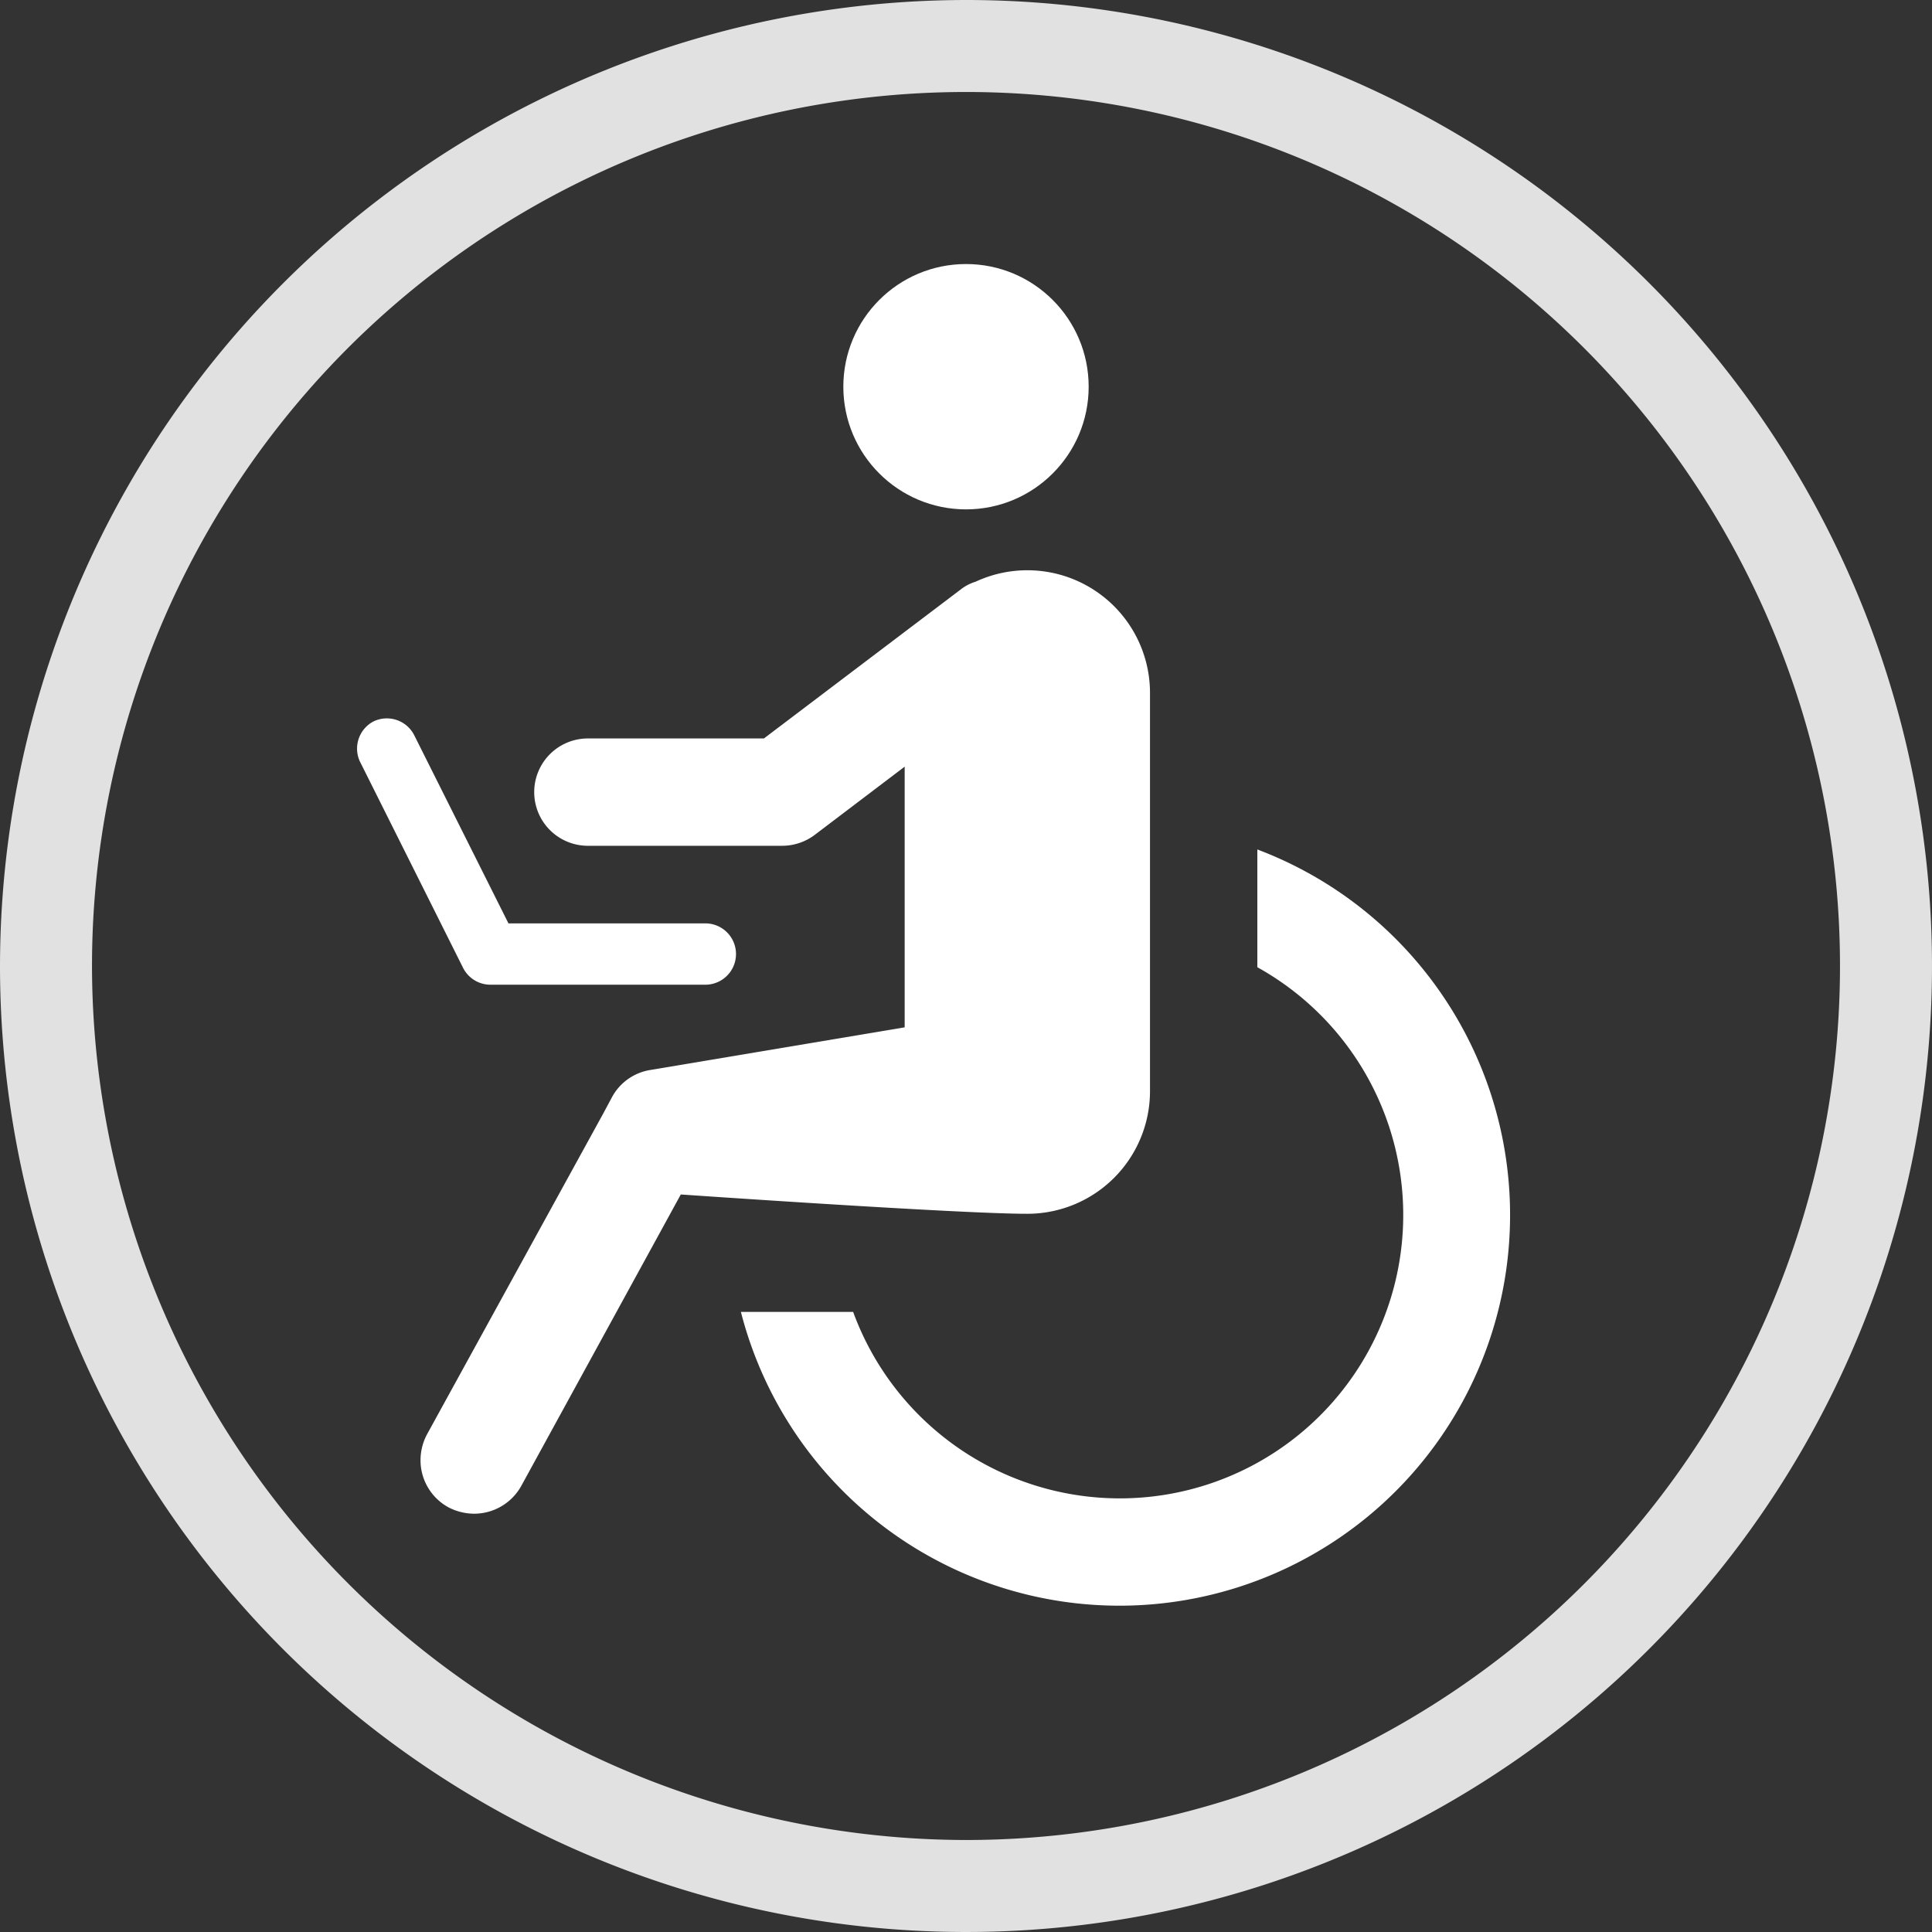 <svg xmlns="http://www.w3.org/2000/svg" viewBox="0 0 63 63"><rect x="0" y="0" width="63" height="63" fill="#333333" stroke="none"/><defs><style>.a,.b{fill:#fff;}.a{opacity:0.85;}</style></defs><title>Asset 12</title><path class="a" d="M0,31.5A31.5,31.5,0,1,0,31.5,0,31.53,31.53,0,0,0,0,31.5Zm3,0A28.5,28.5,0,1,1,31.5,60,28.54,28.54,0,0,1,3,31.5Z"/><path class="b" d="M36.5,48.86A9.24,9.24,0,0,0,41,31.54V27.7A12.74,12.74,0,1,1,24.16,42.78h3.66A9.26,9.26,0,0,0,36.5,48.86Z"/><circle class="b" cx="31.5" cy="12.61" r="4"/><path class="b" d="M19.66,36.33h0l.3-.56a1.73,1.73,0,0,1,1.25-.88L29.5,33.5V25l-2.94,2.23a1.77,1.77,0,0,1-1.06.35H19.17a1.75,1.75,0,0,1,0-3.5h5.74l6.42-4.86a1.47,1.47,0,0,1,.48-.25,4,4,0,0,1,5.69,3.61v13a4,4,0,0,1-4,4c-2.23,0-11.3-.63-11.3-.63L17,48.45a1.76,1.76,0,0,1-1.54.91,1.83,1.83,0,0,1-.84-.21,1.75,1.75,0,0,1-.9-1.37,1.8,1.8,0,0,1,.2-1Z"/><path class="b" d="M12.17,23.53a1,1,0,0,1,1.34.45l3.07,6.13H23a1,1,0,0,1,0,2H16a1,1,0,0,1-.9-.55l-3.34-6.68A1,1,0,0,1,12.17,23.53Z"/></svg>